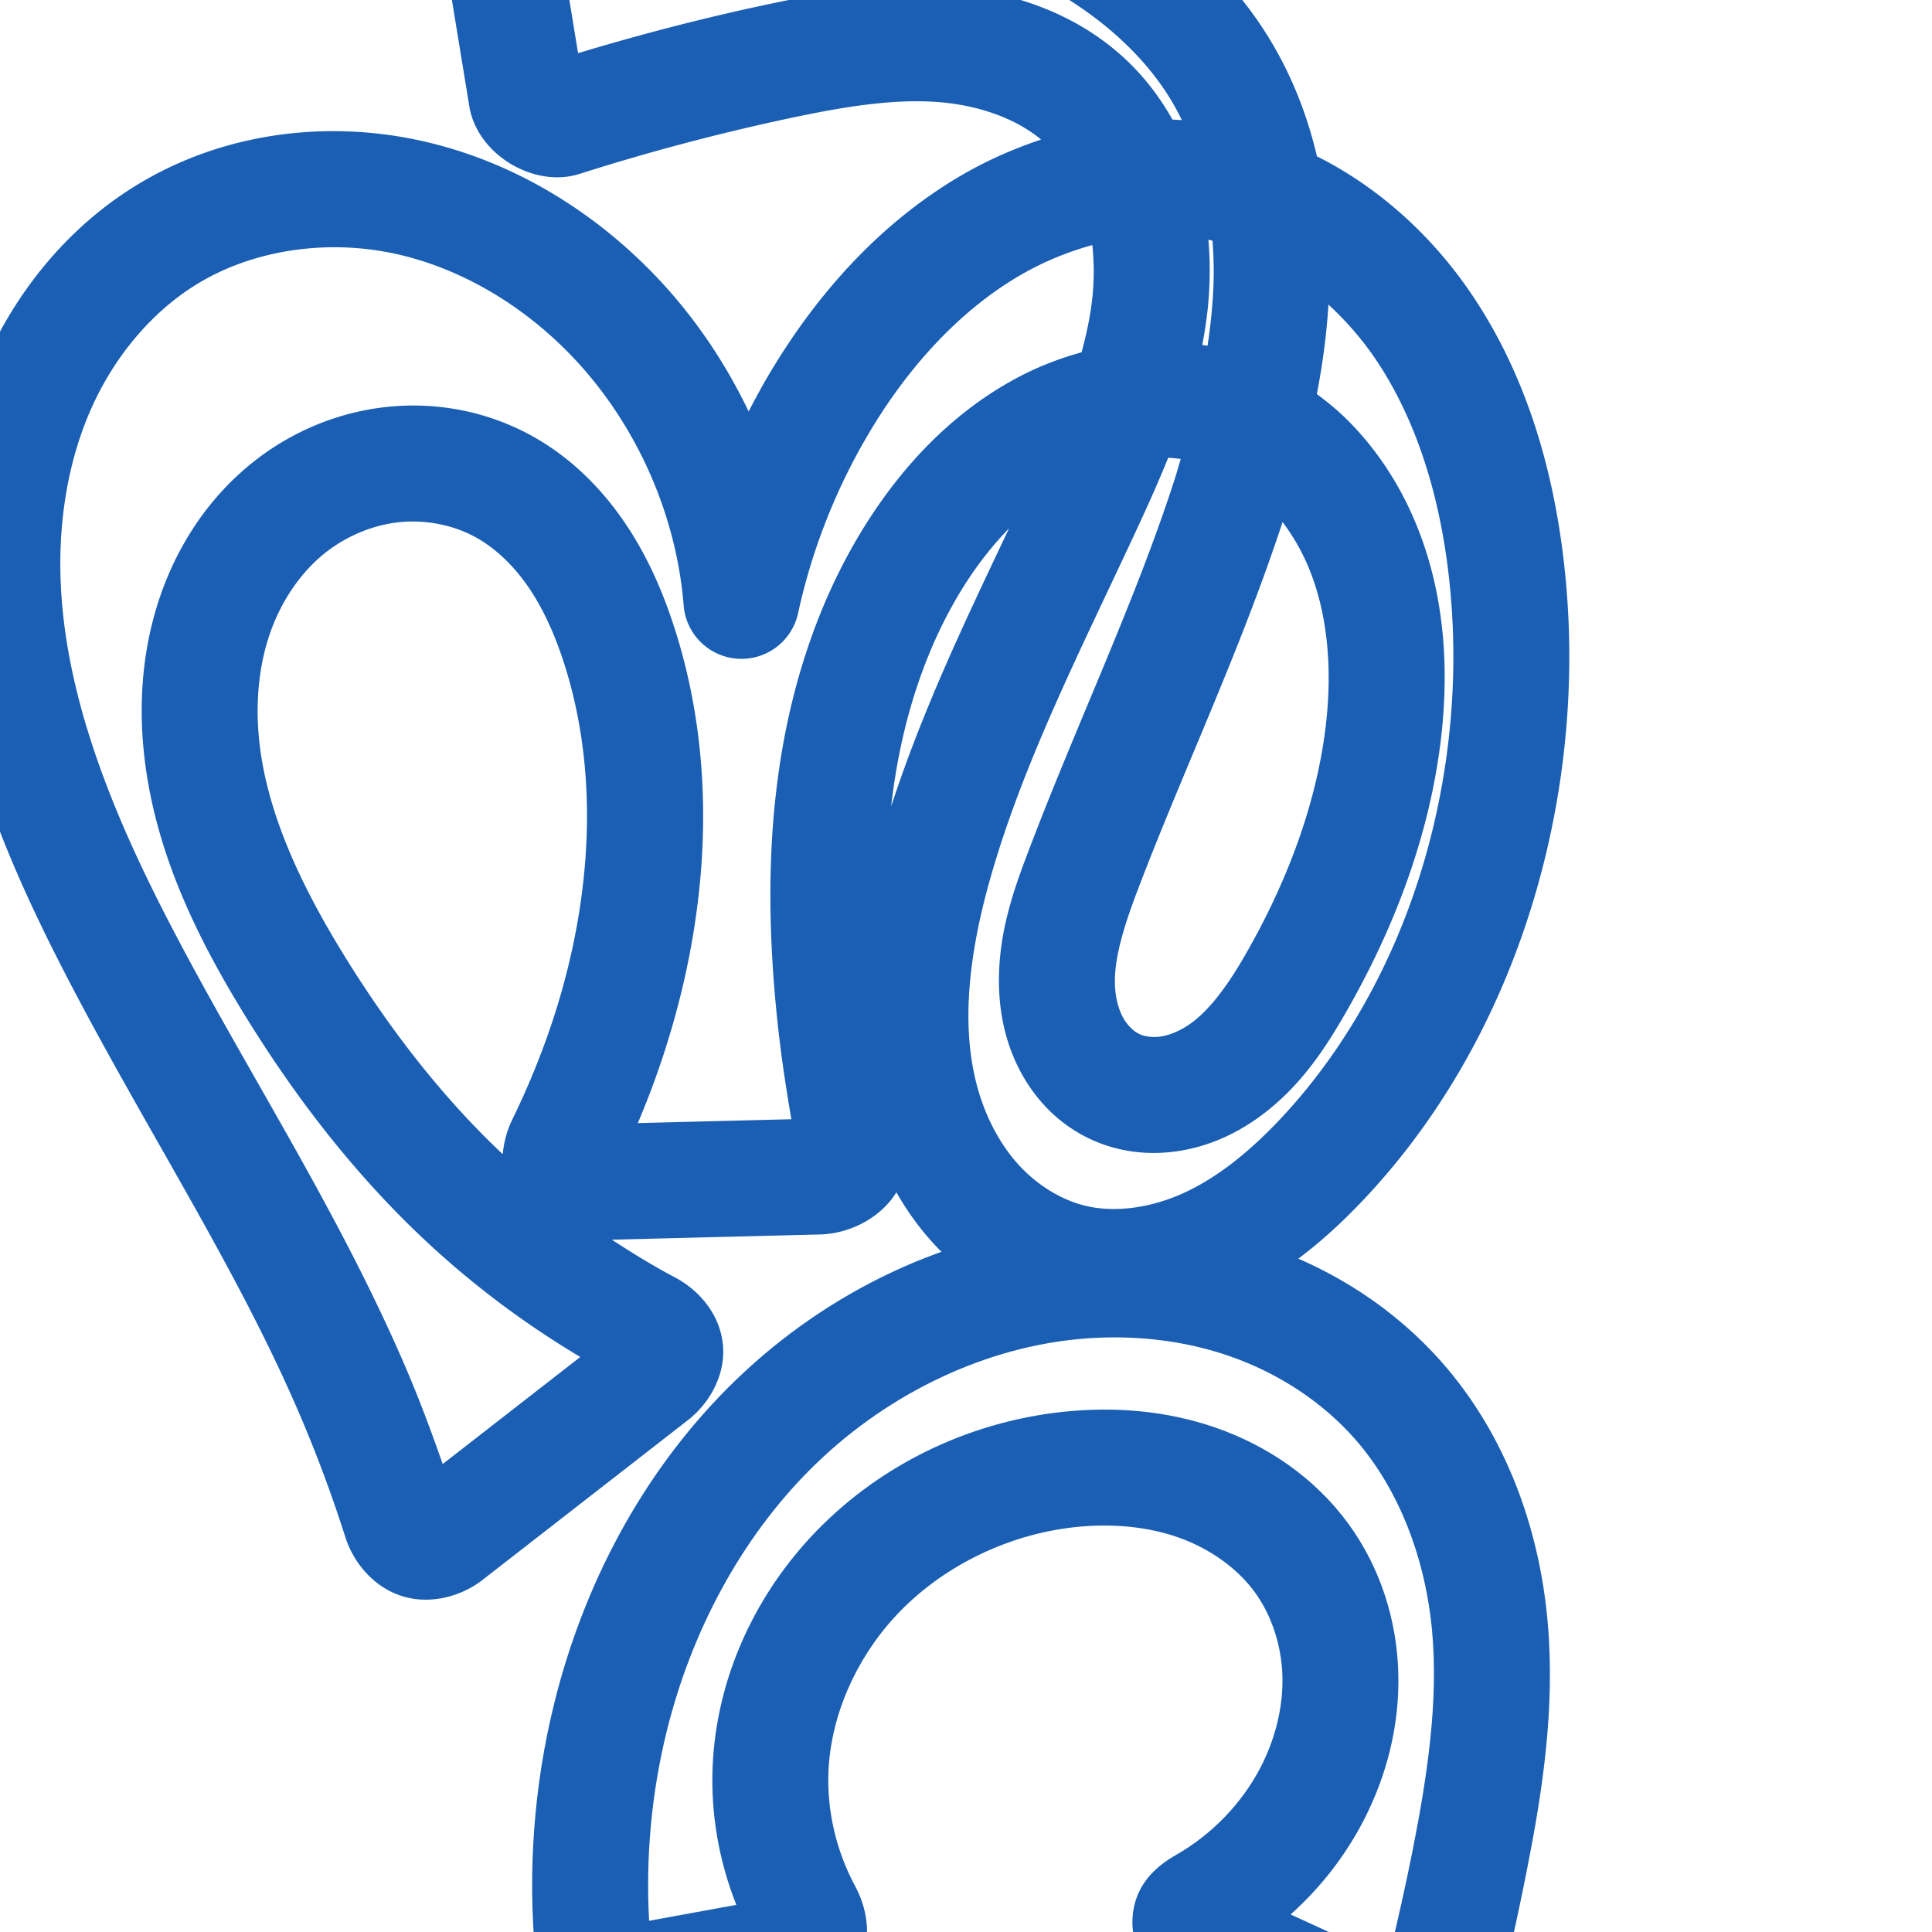 <svg:svg xmlns:cc="http://creativecommons.org/ns#" xmlns:dc="http://purl.org/dc/elements/1.1/" xmlns:inkscape="http://www.inkscape.org/namespaces/inkscape" xmlns:rdf="http://www.w3.org/1999/02/22-rdf-syntax-ns#" xmlns:sodipodi="http://sodipodi.sourceforge.net/DTD/sodipodi-0.dtd" xmlns:svg="http://www.w3.org/2000/svg" xml:space="preserve" width="1000" height="1000" version="1.1" style="clip-rule:evenodd;fill-rule:evenodd;image-rendering:optimizeQuality;shape-rendering:geometricPrecision;text-rendering:geometricPrecision" viewBox="0 0 1000 1000" id="svg10" sodipodi:docname="ന്റ.svg" inkscape:version="1.1.1 (3bf5ae0d25, 2021-09-20)"><sodipodi:namedview pagecolor="#ffffff" bordercolor="#666666" borderopacity="1" objecttolerance="10" gridtolerance="10" guidetolerance="10" inkscape:pageopacity="0" inkscape:pageshadow="2" inkscape:window-width="1920" inkscape:window-height="1009" id="namedview12" showgrid="false" inkscape:zoom="0.9588368" inkscape:cx="680.51205" inkscape:cy="808.27102" inkscape:window-x="0" inkscape:window-y="0" inkscape:window-maximized="1" inkscape:current-layer="svg10" showguides="true" inkscape:guide-bbox="true" inkscape:document-rotation="0" inkscape:snap-to-guides="true" inkscape:pagecheckerboard="0"><sodipodi:guide position="0,1000" orientation="0,1" id="guide16" inkscape:label="" inkscape:locked="true" inkscape:color="rgb(0,0,255)" /><sodipodi:guide position="1763.312,2036.169" orientation="1000,0" id="guide18" /><sodipodi:guide position="0,200" orientation="0,1" id="guide20" inkscape:label="base" inkscape:locked="true" inkscape:color="rgb(0,0,255)" /><inkscape:grid type="xygrid" id="grid24" originx="-473.376" originy="-489.692" /><sodipodi:guide position="0,0" orientation="0,1" id="guide34" inkscape:label="bottom" inkscape:locked="true" inkscape:color="rgb(0,0,255)" /><sodipodi:guide position="225.051,1693.319" orientation="0,1" id="guide44" inkscape:label="" inkscape:locked="false" inkscape:color="rgb(0,0,255)" /><sodipodi:guide position="0,900" orientation="0,1" id="guide46" inkscape:label="" inkscape:locked="true" inkscape:color="rgb(0,0,255)" /><sodipodi:guide position="804.347,879.877" orientation="-1,0" id="guide841" inkscape:label="width" inkscape:locked="false" inkscape:color="rgb(0,0,255)" /><sodipodi:guide position="0,1000" orientation="0,1000" id="guide860" /><sodipodi:guide position="1000,1000" orientation="1000,0" id="guide862" /><sodipodi:guide position="1000,0" orientation="0,-1000" id="guide864" /><sodipodi:guide position="0,0" orientation="-1000,0" id="guide866" /></sodipodi:namedview>
 <svg:defs id="defs4"><inkscape:path-effect effect="fillet_chamfer" id="path-effect877" is_visible="true" lpeversion="1" satellites_param="F,0,0,1,0,0,0,1 @ F,0,0,1,0,0,0,1 @ F,0,0,1,0,0,0,1 @ F,0,1,1,0,20.697,0,1 @ F,0,1,1,0,20.697,0,1 @ F,0,0,1,0,0,0,1 @ F,0,0,1,0,0,0,1 @ F,0,0,1,0,0,0,1 @ F,0,0,1,0,0,0,1 @ F,0,0,1,0,0,0,1 @ F,0,0,1,0,0,0,1 @ F,0,0,1,0,0,0,1 @ F,0,1,1,0,20.697,0,1 @ F,0,1,1,0,20.697,0,1 @ F,0,0,1,0,0,0,1 @ F,0,0,1,0,0,0,1 @ F,0,0,1,0,0,0,1 @ F,0,0,1,0,0,0,1" unit="px" method="auto" mode="F" radius="0" chamfer_steps="1" flexible="false" use_knot_distance="true" apply_no_radius="true" apply_with_radius="true" only_selected="true" hide_knots="false" /><inkscape:path-effect effect="fillet_chamfer" id="path-effect867" is_visible="true" lpeversion="1" satellites_param="F,0,1,1,0,21.14,0,1 @ F,0,1,1,0,21.14,0,1 @ F,0,0,1,0,0,0,1 @ F,0,0,1,0,0,0,1 @ F,0,0,1,0,0,0,1 @ F,0,0,1,0,26.21,0,1 @ F,0,0,1,0,26.21,0,1 @ F,0,0,1,0,0,0,1 @ F,0,0,1,0,0,0,1 @ F,0,0,1,0,0,0,1 @ F,0,0,1,0,0,0,1 @ F,0,0,1,0,0,0,1" unit="px" method="auto" mode="F" radius="0" chamfer_steps="1" flexible="false" use_knot_distance="true" apply_no_radius="true" apply_with_radius="true" only_selected="true" hide_knots="false" /><inkscape:path-effect effect="fillet_chamfer" id="path-effect865" is_visible="true" lpeversion="1" satellites_param="F,0,0,1,0,42.035,0,1 @ F,0,1,1,0,42.035,0,1 @ F,0,0,1,0,0,0,1 @ F,0,0,1,0,0,0,1 @ F,0,0,1,0,0,0,1 @ F,0,0,1,0,0,0,1 @ F,0,0,1,0,24.633,0,1 @ F,0,0,1,0,33.651,0,1 @ F,0,0,1,0,0,0,1 @ F,0,0,1,0,0,0,1 @ F,0,0,1,0,0,0,1 @ F,0,0,1,0,0,0,1" unit="px" method="auto" mode="F" radius="0" chamfer_steps="1" flexible="false" use_knot_distance="true" apply_no_radius="true" apply_with_radius="true" only_selected="true" hide_knots="false" /><inkscape:path-effect effect="spiro" id="path-effect863" is_visible="true" lpeversion="1" /><inkscape:path-effect effect="fillet_chamfer" id="path-effect861" is_visible="true" lpeversion="1" satellites_param="F,0,1,1,0,34.161,0,1 @ F,0,0,1,0,0,0,1 @ F,0,0,1,0,0,0,1 @ F,0,0,1,0,0,0,1 @ F,0,0,1,0,0,0,1 @ F,0,0,1,0,0,0,1 @ F,0,0,1,0,0,0,1 @ F,0,0,1,0,0,0,1 @ F,0,0,1,0,0,0,1 @ F,0,0,1,0,0,0,1 @ F,0,0,1,0,0,0,1 @ F,0,0,1,0,0,0,1 @ F,0,0,1,0,0,0,1 @ F,0,1,1,0,34.161,0,1 @ F,0,1,1,0,34.161,0,1 @ F,0,0,1,0,0,0,1 @ F,0,0,1,0,0,0,1 @ F,0,0,1,0,0,0,1 @ F,0,0,1,0,0,0,1 @ F,0,0,1,0,0,0,1 @ F,0,0,1,0,0,0,1 @ F,0,0,1,0,0,0,1 @ F,0,0,1,0,0,0,1 @ F,0,0,1,0,0,0,1 @ F,0,1,1,0,34.161,0,1" unit="px" method="auto" mode="F" radius="0" chamfer_steps="1" flexible="false" use_knot_distance="true" apply_no_radius="true" apply_with_radius="true" only_selected="true" hide_knots="false" /><inkscape:path-effect effect="fillet_chamfer" id="path-effect859" is_visible="true" lpeversion="1" satellites_param="F,0,0,1,0,22.227,0,1 @ F,0,0,1,0,0,0,1 @ F,0,0,1,0,0,0,1 @ F,0,0,1,0,0,0,1 @ F,0,0,1,0,0,0,1 @ F,0,0,1,0,0,0,1 @ F,0,0,1,0,0,0,1 @ F,0,0,1,0,0,0,1 @ F,0,0,1,0,0,0,1 @ F,0,0,1,0,0,0,1 @ F,0,0,1,0,0,0,1 @ F,0,0,1,0,0,0,1 @ F,0,0,1,0,0,0,1 @ F,0,0,1,0,0,0,1 @ F,0,0,1,0,0,0,1 @ F,0,0,1,0,0,0,1 @ F,0,0,1,0,0,0,1 @ F,0,0,1,0,0,0,1 @ F,0,0,1,0,0,0,1 @ F,0,0,1,0,0,0,1 @ F,0,0,1,0,0,0,1 @ F,0,0,1,0,0,0,1 @ F,0,0,1,0,0,0,1 @ F,0,0,1,0,0,0,1 @ F,0,0,1,0,0,0,1 @ F,0,0,1,0,0,0,1 @ F,0,0,1,0,0,0,1 @ F,0,0,1,0,16.536,0,1 @ F,0,0,1,0,13.006,0,1 @ F,0,0,1,0,0,0,1 @ F,0,0,1,0,0,0,1 @ F,0,0,1,0,0,0,1 @ F,0,0,1,0,0,0,1 @ F,0,0,1,0,0,0,1 @ F,0,0,1,0,0,0,1 @ F,0,0,1,0,0,0,1 @ F,0,0,1,0,0,0,1 @ F,0,0,1,0,0,0,1 @ F,0,0,1,0,0,0,1 @ F,0,0,1,0,0,0,1 @ F,0,0,1,0,0,0,1 @ F,0,0,1,0,0,0,1 @ F,0,0,1,0,0,0,1 @ F,0,0,1,0,0,0,1 @ F,0,0,1,0,0,0,1 @ F,0,0,1,0,0,0,1 @ F,0,0,1,0,0,0,1 @ F,0,0,1,0,0,0,1 @ F,0,0,1,0,0,0,1 @ F,0,0,1,0,22.227,0,1 @ F,0,0,1,0,22.227,0,1 @ F,0,0,1,0,0,0,1 @ F,0,0,1,0,0,0,1 @ F,0,0,1,0,0,0,1 @ F,0,0,1,0,0,0,1 @ F,0,0,1,0,0,0,1 @ F,0,0,1,0,0,0,1 @ F,0,0,1,0,0,0,1 @ F,0,0,1,0,0,0,1 @ F,0,0,1,0,0,0,1 @ F,0,0,1,0,0,0,1 @ F,0,0,1,0,22.227,0,1" unit="px" method="auto" mode="F" radius="0" chamfer_steps="1" flexible="false" use_knot_distance="true" apply_no_radius="true" apply_with_radius="true" only_selected="true" hide_knots="false" /><inkscape:path-effect effect="spiro" id="path-effect862" is_visible="true" lpeversion="1" /><inkscape:path-effect effect="spiro" id="path-effect1521" is_visible="true" lpeversion="1" /><inkscape:path-effect effect="spiro" id="path-effect858" is_visible="true" lpeversion="1" /><inkscape:path-effect effect="spiro" id="path-effect854" is_visible="true" lpeversion="1" />
  <svg:style type="text/css" id="style2">
   
    .fil0 {fill:#EF7F1A;fill-rule:nonzero}
   
  </svg:style>
 <inkscape:path-effect effect="spiro" id="path-effect1214" is_visible="true" lpeversion="1" /><inkscape:path-effect effect="spiro" id="path-effect1195" is_visible="true" lpeversion="1" /><inkscape:path-effect effect="spiro" id="path-effect992" is_visible="true" lpeversion="1" /><inkscape:path-effect effect="spiro" id="path-effect287" is_visible="true" lpeversion="1" /><inkscape:path-effect effect="spiro" id="path-effect1032" is_visible="true" lpeversion="1" /><inkscape:path-effect effect="spiro" id="path-effect1218" is_visible="true" lpeversion="1" /><inkscape:path-effect effect="spiro" id="path-effect309" is_visible="true" lpeversion="1" /><inkscape:path-effect effect="spiro" id="path-effect1176" is_visible="true" lpeversion="1" /><inkscape:path-effect effect="spiro" id="path-effect1026" is_visible="true" lpeversion="1" /><inkscape:path-effect effect="spiro" id="path-effect1030" is_visible="true" lpeversion="1" /><inkscape:path-effect effect="spiro" id="path-effect1525" is_visible="true" lpeversion="1" /><inkscape:path-effect effect="spiro" id="path-effect907" is_visible="true" lpeversion="1" /><inkscape:path-effect effect="fillet_chamfer" id="path-effect870" is_visible="true" lpeversion="1" satellites_param="F,0,0,1,0,0,0,1 @ F,0,0,1,0,0,0,1 @ F,0,0,1,0,0,0,1 @ F,0,1,1,0,27.676,0,1 @ F,0,1,1,0,27.676,0,1 @ F,0,0,1,0,0,0,1 @ F,0,0,1,0,0,0,1 @ F,0,0,1,0,0,0,1 @ F,0,0,1,0,0,0,1 @ F,0,0,1,0,0,0,1 @ F,0,0,1,0,0,0,1 @ F,0,0,1,0,0,0,1 @ F,0,1,1,0,27.676,0,1 @ F,0,1,1,0,27.676,0,1 @ F,0,0,1,0,0,0,1 @ F,0,0,1,0,0,0,1 @ F,0,0,1,0,0,0,1 @ F,0,0,1,0,0,0,1" unit="px" method="auto" mode="F" radius="0" chamfer_steps="1" flexible="false" use_knot_distance="true" apply_no_radius="true" apply_with_radius="true" only_selected="true" hide_knots="false" /></svg:defs>
 
<svg:g id="path1087-1-75"><svg:path style="color:#000000;clip-rule:nonzero;fill:#1a5fb4;fill-rule:nonzero;stroke-linecap:round;stroke-linejoin:round;-inkscape-stroke:none;shape-rendering:auto" d="m 290.908,-110.615 c -9.089,-0.022 -18.178,0.052 -27.266,0.223 -23.413,0.438 -43.701,25.036 -39.945,47.986 l 19.225,117.475 c 4.059,24.805 33.36,42.492 57.102,34.93 36.319,-11.569 73.219,-21.319 110.512,-29.199 26.284,-5.554 51.117,-9.58 73.889,-8.055 21.009,1.407 40.823,8.167 54.445,19.494 -14.775,4.93 -29.029,11.284 -42.295,19.129 -41.508,24.545 -73.401,60.715 -97.049,99.918 -4.271,7.081 -8.236,14.335 -12.023,21.68 C 375.672,188.324 360.353,165.345 341.594,145.244 308.42,109.698 264.96,82.782 215.975,72.434 166.72,62.028 113.486,69.217 69.553,96.549 35.229,117.902 9.399,149.721 -6.783,185.275 -22.903,220.694 -29.359,259.124 -28.73,296.643 c 1.253,74.824 29.661,143.456 61.32,205.084 40.869,79.555 88.873,152.252 121.963,229.088 9.119,21.174 17.194,42.8 24.188,64.77 4.086,12.835 14.256,25.697 29.145,30.486 14.889,4.79 31.055,0.102 41.826,-8.277 l 106.49,-82.844 c 10.523,-8.186 19.654,-22.974 17.934,-39.268 -1.72,-16.294 -13.15,-28.358 -24.703,-34.463 -11.241,-5.94 -22.086,-12.594 -32.729,-19.561 l 107.621,-2.703 c 14.083,-0.354 28.306,-6.981 37.127,-18.172 0.916,-1.162 1.733,-2.389 2.525,-3.627 4.98,8.704 10.81,17.029 17.643,24.738 17.138,19.335 39.877,34.252 66.277,40.588 31.92,7.66 63.957,1.672 91.17,-11.088 26.916,-12.621 48.719,-31.324 67.105,-50.852 47.33,-50.268 78.569,-113.364 94.207,-179.299 11.974,-50.487 15.048,-103.086 8.553,-154.734 C 803.089,240.05 789.174,192.64 761.258,151.639 741.314,122.346 714.074,97.174 681.652,80.916 676.668,59.705 668.644,38.992 656.865,19.758 630.76,-22.87 590.076,-52.152 547.494,-71.02 490.783,-96.148 430.3,-104.011 372.65,-107.818 c -27.209,-1.797 -54.475,-2.73 -81.742,-2.797 z m -0.146,60 c 25.997,0.064 51.993,0.953 77.934,2.666 54.832,3.621 108.141,11.247 154.492,31.785 34.346,15.218 64.672,38.128 82.51,67.256 2.183,3.564 4.168,7.276 6.021,11.076 -1.617,-0.092 -3.234,-0.212 -4.85,-0.26 C 600.457,50.507 592.404,39.854 582.473,30.586 555.722,5.621 521.144,-4.932 488.434,-7.123 456.116,-9.287 425.867,-3.767 398.131,2.094 364.81,9.135 331.815,17.679 299.213,27.523 l -12.783,-78.104 c 1.444,-0.002 2.888,-0.039 4.332,-0.035 z M 625.469,124.121 c 0.329,0.068 0.67,0.087 0.998,0.158 0.379,0.082 0.748,0.228 1.127,0.314 0.47,6.515 0.721,13.073 0.584,19.662 -0.238,11.466 -1.387,23.044 -3.162,34.689 -0.904,-0.166 -1.81,-0.239 -2.715,-0.387 1.212,-6.458 2.258,-12.995 2.916,-19.703 1.114,-11.361 1.251,-23.015 0.252,-34.734 z m -60.078,2.742 c 0.901,8.463 0.986,17.236 0.113,26.137 -0.949,9.677 -2.989,19.462 -5.691,29.342 -10.873,3.022 -21.423,7.046 -31.334,12.162 -33.353,17.216 -59.053,44.114 -78.127,73.418 -25.089,38.545 -39.618,82.214 -46.467,126.029 -6.837,43.738 -6.15,87.504 -1.98,129.896 1.828,18.582 4.527,37.064 7.723,55.459 l -79.479,1.996 c 2.996,-7.129 5.862,-14.314 8.506,-21.582 26.776,-73.604 35.395,-156.863 10.551,-234.41 -5.854,-18.273 -13.763,-36.892 -25.465,-54.256 -11.757,-17.446 -27.277,-33.407 -47.049,-44.666 -23.275,-13.254 -50.052,-18.531 -76.301,-15.777 -26.191,2.748 -50.769,13.338 -70.855,29.752 -22.19,18.133 -37.711,42.288 -46.615,68.211 -8.864,25.807 -11.083,52.792 -8.66,78.693 4.83,51.626 27.303,97.115 51.738,137.016 25.647,41.881 55.995,81.737 92.521,116.279 24.906,23.553 52.425,44.26 81.844,61.807 L 229.137,757.779 C 223.176,740.679 216.824,723.716 209.66,707.082 173.749,623.694 124.805,549.928 85.959,474.311 56.002,415.997 32.265,355.637 31.26,295.637 c -0.501,-29.893 4.76,-59.56 16.568,-85.506 11.747,-25.81 30.496,-48.376 53.42,-62.637 29.166,-18.145 67.348,-23.745 102.324,-16.355 35.245,7.446 68.592,27.65 94.156,55.043 32.07,34.364 52.38,80.404 56.139,127.258 a 30.003,30.003 0 0 0 59.219,3.969 c 7.27,-33.468 20.126,-65.804 37.816,-95.131 19.708,-32.67 45.47,-61.085 76.213,-79.264 12,-7.096 24.983,-12.521 38.275,-16.15 z m 122.207,30.783 c 8.957,8.279 17.135,17.581 24.064,27.76 20.942,30.758 32.749,68.915 37.738,108.59 5.572,44.304 2.941,89.79 -7.402,133.4 -13.469,56.79 -40.377,110.454 -79.51,152.016 -15.155,16.096 -31.51,29.506 -48.895,37.658 -17.088,8.013 -36.037,10.826 -51.695,7.068 -12.908,-3.098 -25.703,-11.126 -35.379,-22.043 -9.781,-11.035 -17.009,-25.412 -21.055,-40.984 -8.15,-31.369 -3.65,-67.743 6.455,-104.104 16.955,-61.009 47.184,-120.002 75.955,-181.914 5.681,-12.224 11.462,-24.929 16.779,-38.143 2.192,0.11 4.346,0.333 6.486,0.619 -1.007,3.315 -1.886,6.622 -2.953,9.939 -20.354,63.294 -50.146,125.483 -75.369,191.742 -7.635,20.056 -16.619,44.015 -15.701,72.205 0.463,14.226 3.598,29.154 11.084,43.191 7.58,14.213 19.294,26.793 35.258,34.518 15.239,7.374 31.588,8.972 46.867,6.564 15.112,-2.382 28.478,-8.533 39.799,-16.424 22.447,-15.645 35.913,-36.819 46.547,-55.346 23.7,-41.292 41.784,-87.14 48.469,-136.051 5.222,-38.208 3.474,-79.505 -12.713,-117.957 -8.107,-19.258 -19.745,-37.411 -35.148,-52.697 -4.853,-4.816 -10.167,-9.176 -15.686,-13.297 2.945,-15.12 5.05,-30.564 6.004,-46.312 z M 217.154,270.014 c 10.538,0.541 21.006,3.48 29.846,8.514 10.149,5.78 19.499,14.95 26.984,26.059 7.541,11.19 13.431,24.514 18.082,39.031 19.742,61.621 13.385,131.866 -9.797,195.592 -5.007,13.763 -10.746,27.265 -17.182,40.424 -2.502,5.117 -4.306,11.268 -4.855,17.766 -0.157,-0.148 -0.329,-0.281 -0.486,-0.43 C 227.92,566.871 200.65,531.297 177.166,492.949 154.917,456.618 137.497,419.057 134,381.68 c -1.74,-18.6 0.011,-37.15 5.666,-53.615 5.616,-16.349 15.416,-31.093 27.836,-41.242 11.156,-9.117 25.212,-15.077 39.148,-16.539 3.47,-0.364 6.991,-0.45 10.504,-0.27 z m 446.691,0.176 c 5.244,6.978 9.776,14.715 13.281,23.043 10.726,25.48 12.738,56.034 8.566,86.553 -5.392,39.448 -20.367,78.255 -41.061,114.309 -9.18,15.995 -18.609,28.874 -28.816,35.988 -5.006,3.489 -10.283,5.662 -14.83,6.379 -4.38,0.69 -8.719,-0.008 -11.395,-1.303 -2.797,-1.354 -6.221,-4.567 -8.449,-8.744 -2.322,-4.353 -3.842,-10.306 -4.057,-16.91 -0.439,-13.472 4.611,-30.005 11.807,-48.906 23.518,-61.78 53.054,-123.586 74.953,-190.408 z m -141.543,3.266 c -21.781,45.972 -44.492,93.094 -61.049,143.986 0.542,-4.766 1.173,-9.509 1.91,-14.225 5.781,-36.983 17.95,-72.568 37.473,-102.562 6.437,-9.89 13.73,-19.034 21.666,-27.199 z" id="path10950" /></svg:g><svg:g id="path872"><svg:path style="color:#000000;clip-rule:nonzero;fill:#1a5fb4;fill-rule:nonzero;stroke-linecap:round;stroke-linejoin:round;-inkscape-stroke:none;shape-rendering:auto" d="m 577.551,632.217 c -8.853,-0.017 -17.69,0.425 -26.463,1.307 -66.268,6.656 -127.75,38.24 -174.031,84.508 -45.121,45.109 -75.185,102.882 -90.191,163.598 -10.495,42.461 -13.786,86.579 -9.787,130.102 2.619,28.502 30.899,48.561 58.105,43.598 l 77.229,-14.092 c 12.753,-2.327 27.212,-11.308 33.154,-25.492 5.943,-14.184 2.839,-28.782 -2.922,-39.434 -9.731,-17.993 -14.66,-38.882 -13.854,-59.137 1.152,-28.911 14.101,-58.31 34.488,-80.424 23.631,-25.633 57.896,-42.494 93.023,-46.297 18.638,-2.018 37.206,-0.427 53.459,5.266 16.095,5.637 30.451,15.736 39.646,28.295 8.777,11.987 13.908,27.682 14.367,43.434 0.462,15.865 -3.634,32.535 -11.363,47.438 -9.65,18.605 -25.228,34.681 -43.617,45.178 -9.512,5.43 -22.516,15.328 -22.674,34.904 -0.079,9.788 4.465,19.062 9.535,24.725 5.07,5.662 10.419,8.812 15.631,11.205 l 96.287,44.201 c 12.461,5.721 27.587,6.061 40.184,0.117 12.596,-5.944 22.057,-17.993 25.457,-31.389 6.288,-24.775 11.92,-49.718 16.887,-74.791 8.095,-40.866 15.018,-84.51 10.926,-129.92 -4.321,-47.95 -21.443,-96.246 -54.822,-134.111 -24.364,-27.638 -55.794,-47.801 -89.881,-59.67 -25.516,-8.885 -52.215,-13.068 -78.773,-13.117 z m -0.141,60.008 c 20.316,0.049 40.464,3.253 59.184,9.771 24.895,8.668 47.666,23.472 64.602,42.684 23.207,26.327 36.715,62.543 40.074,99.82 3.224,35.78 -2.279,73.779 -10.023,112.877 -3.768,19.02 -8.051,37.934 -12.613,56.779 l -50.609,-23.234 c 15.272,-13.657 28.113,-30.025 37.65,-48.412 12.08,-23.289 18.867,-49.671 18.076,-76.811 -0.794,-27.253 -9.292,-54.405 -25.932,-77.131 -17.391,-23.751 -41.844,-40.237 -68.223,-49.477 -26.22,-9.184 -53.647,-11.115 -79.752,-8.289 -49.524,5.361 -96.596,28.308 -130.678,65.277 -29.543,32.046 -48.548,74.013 -50.328,118.707 -0.972,24.407 3.359,48.666 12.283,71.168 l -45.146,8.236 c -1.818,-32.934 1.234,-66.183 9.139,-98.166 12.64,-51.141 38,-99.207 74.365,-135.562 37.05,-37.04 86.632,-62.12 137.605,-67.24 6.763,-0.679 13.554,-1.014 20.326,-0.998 z" id="path10956" /></svg:g></svg:svg>